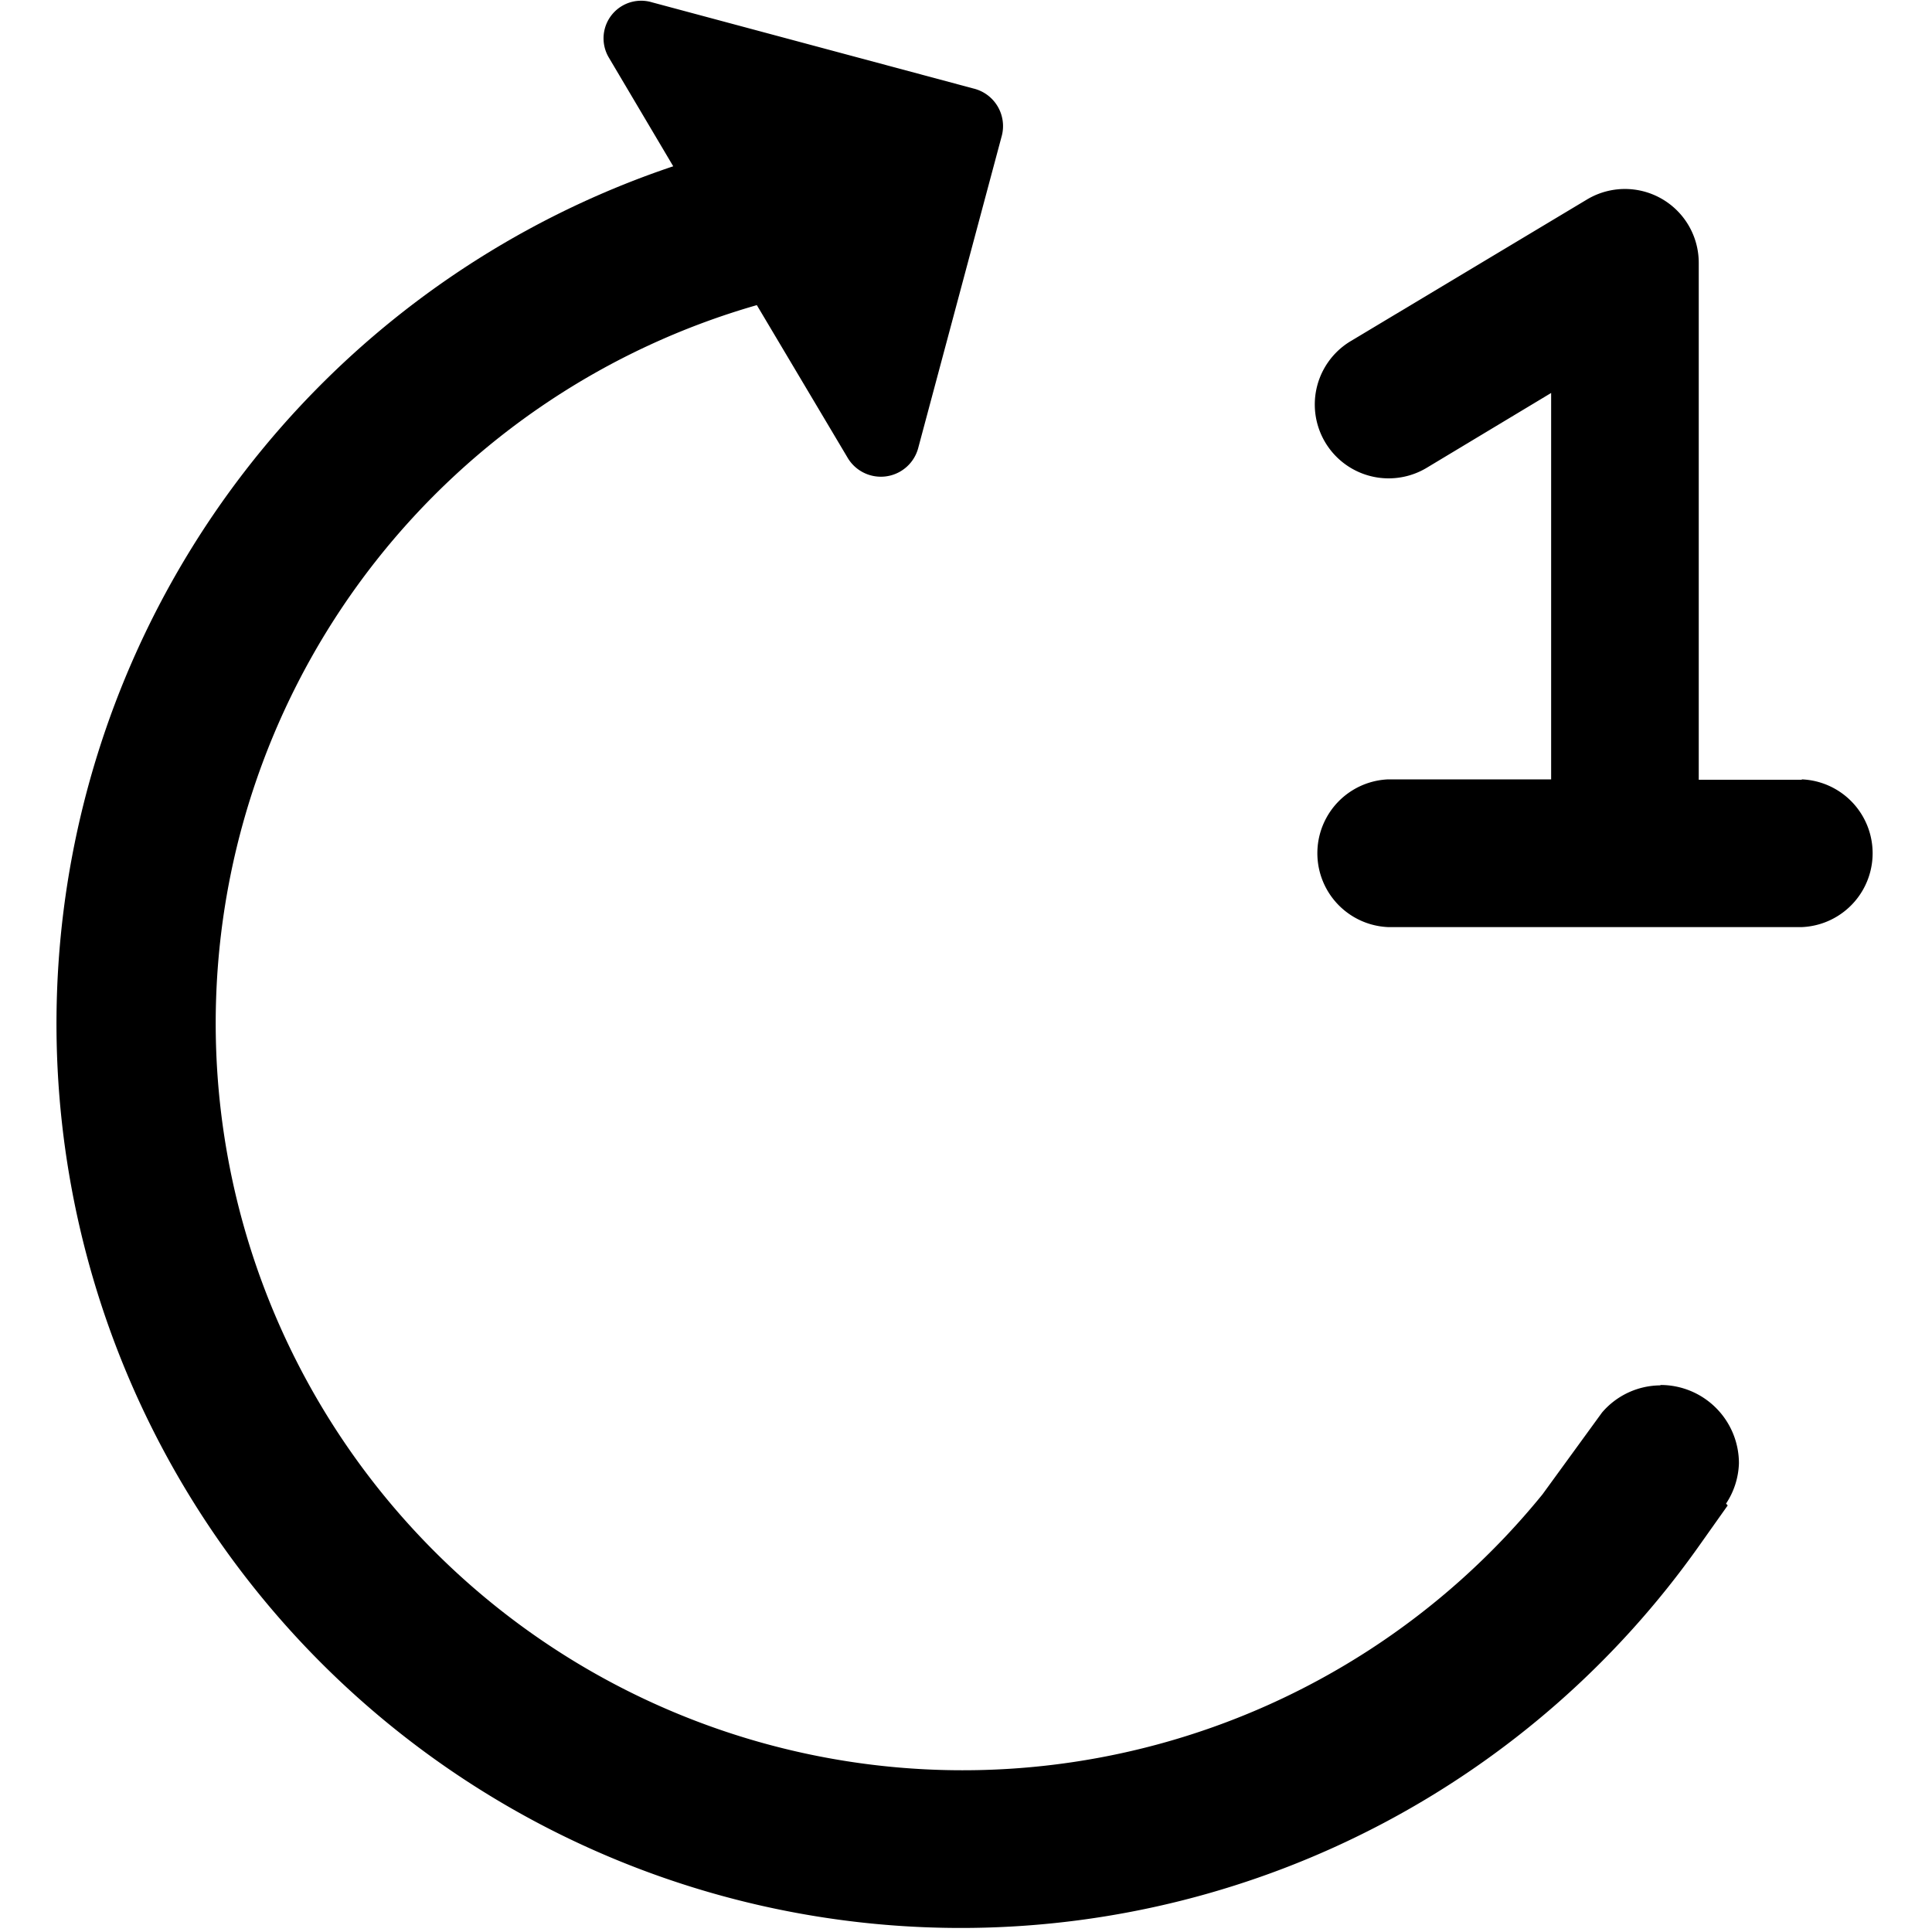 <?xml version="1.0" encoding="utf-8"?>
<svg width="15px" height="15px" version="1.1" id="Layer_1" xmlns="http://www.w3.org/2000/svg" xmlns:xlink="http://www.w3.org/1999/xlink" x="0px" y="0px"
	 viewBox="0 0 15 15" xml:space="preserve">
  <title>repeat-once</title>
  <path d="M12.891,10.756a.6.6,0,0,0-.453.211l0,0-.462.635a5.8,5.8,0,1,1-6.1-9.233l.037.062.665,1.118a.3.3,0,0,0,.55-.067l.651-2.432A.3.3,0,0,0,7.557.687L5.062.018a.292.292,0,0,0-.335.429l.5.844A7.021,7.021,0,1,0,13.193,12l.221-.312-.013-.014a.6.6,0,0,0,.1-.313.608.608,0,0,0-.609-.608"/>
  <path d="M13.989,6.054h-.8V2.041a.573.573,0,0,0-.868-.492l-1.835,1.1a.573.573,0,0,0,.591.983l.966-.581v3H10.778a.574.574,0,0,0,0,1.147h3.211a.574.574,0,0,0,0-1.147"/>
</svg>